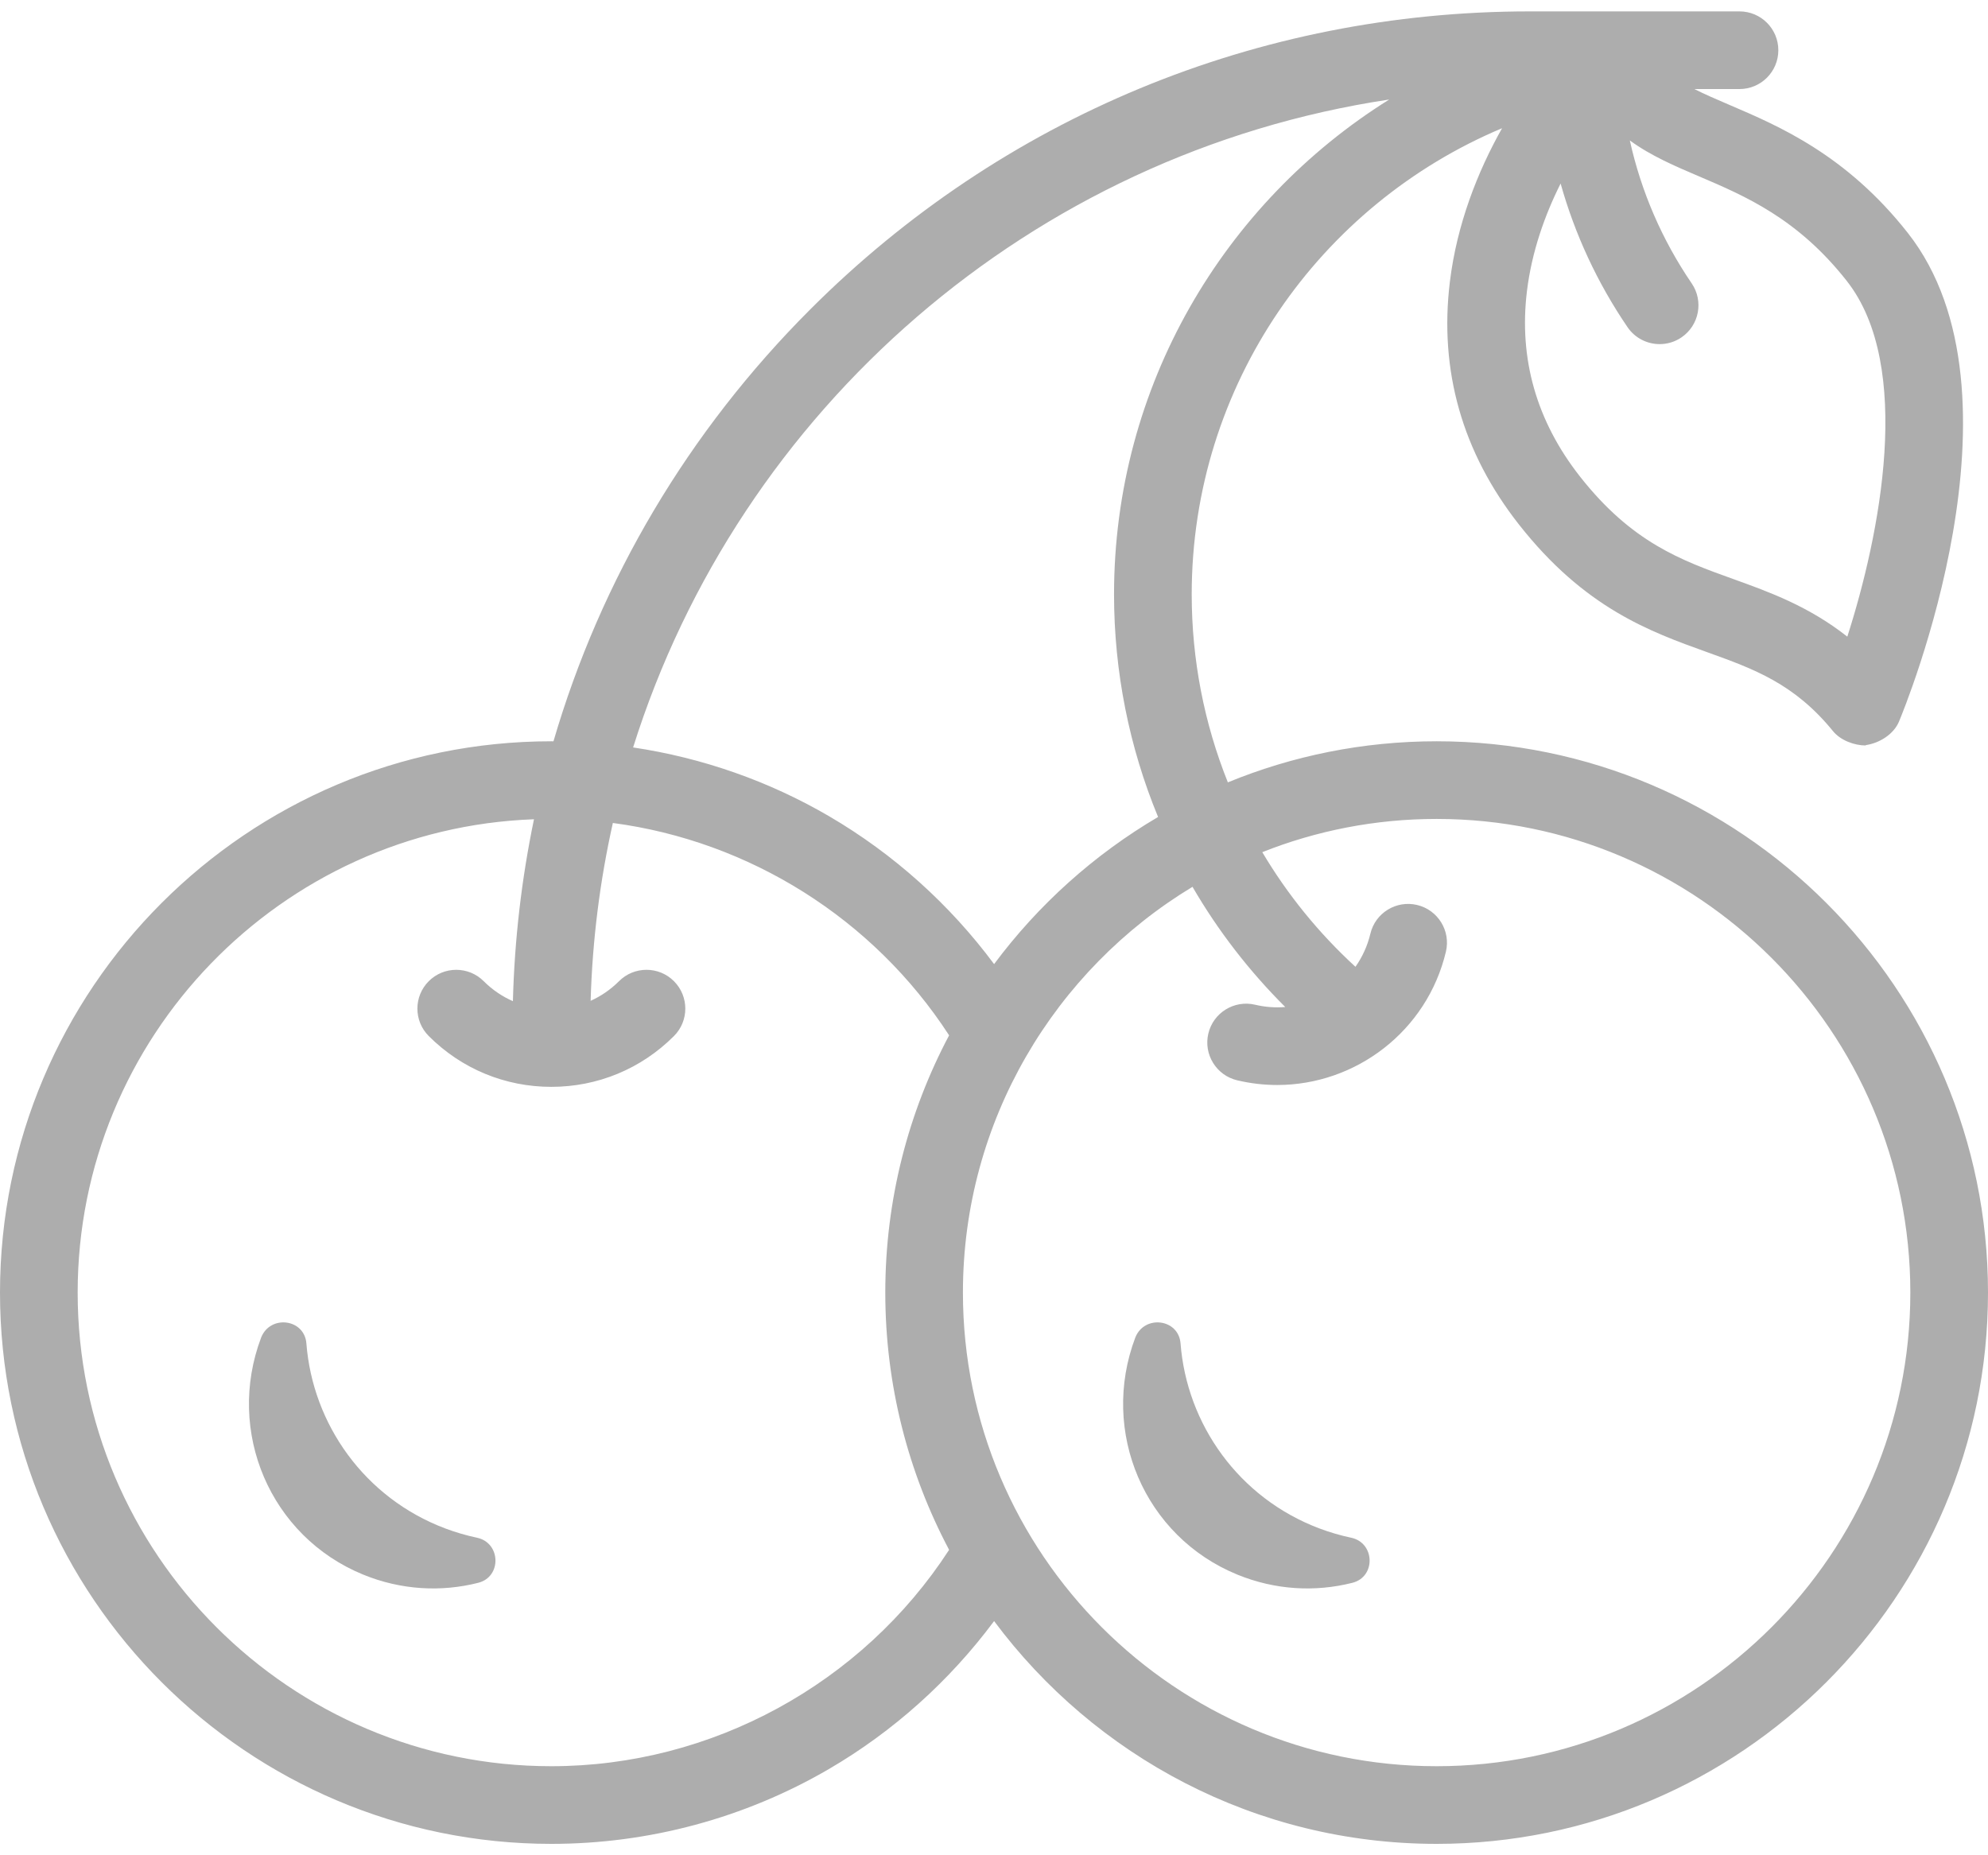 <svg width="60" height="56" viewBox="0 0 60 56" fill="none" xmlns="http://www.w3.org/2000/svg">
<path d="M43.359 22.375C41.13 22.375 39.002 22.817 37.058 23.615C36.345 21.835 35.967 19.915 35.967 17.941C35.967 11.616 39.837 6.178 45.334 3.87C44.59 5.189 43.969 6.78 43.759 8.503C43.432 11.188 44.133 13.653 45.842 15.83C47.825 18.354 49.787 19.061 51.519 19.684C52.931 20.192 54.151 20.63 55.323 22.07C55.547 22.346 55.965 22.502 56.315 22.502C56.37 22.502 56.259 22.498 56.315 22.49C56.722 22.432 57.153 22.163 57.312 21.784C57.481 21.382 61.397 11.89 57.583 7.035C55.728 4.674 53.689 3.804 52.2 3.168C51.781 2.989 51.433 2.837 51.14 2.689C51.167 2.688 51.194 2.688 51.221 2.688H52.5C53.147 2.688 53.672 2.163 53.672 1.516C53.672 0.868 53.147 0.344 52.5 0.344H46.164C37.965 0.344 30.257 3.537 24.459 9.334C20.765 13.028 18.131 17.498 16.704 22.376C16.683 22.376 16.662 22.375 16.641 22.375C7.465 22.375 0 29.84 0 39.016C0 48.191 7.465 55.656 16.641 55.656C19.586 55.656 22.48 54.876 25.011 53.401C26.961 52.264 28.661 50.736 30.003 48.931C33.039 53.009 37.896 55.656 43.359 55.656C52.535 55.656 60 48.191 60 39.016C60 29.84 52.535 22.375 43.359 22.375ZM55.74 8.483C57.76 11.055 56.737 16.155 55.754 19.217C54.587 18.297 53.398 17.869 52.312 17.478C50.738 16.912 49.252 16.377 47.685 14.383C46.374 12.714 45.836 10.831 46.085 8.786C46.23 7.599 46.623 6.493 47.101 5.54C47.532 7.075 48.209 8.538 49.121 9.876C49.348 10.208 49.716 10.387 50.09 10.387C50.318 10.387 50.547 10.321 50.749 10.184C51.284 9.819 51.422 9.09 51.058 8.555C50.159 7.237 49.53 5.776 49.19 4.239C49.824 4.703 50.558 5.016 51.28 5.324C52.675 5.919 54.256 6.594 55.74 8.483V8.483ZM41.928 3.004C36.946 6.115 33.623 11.647 33.623 17.941C33.623 20.282 34.084 22.559 34.952 24.66C33.02 25.796 31.336 27.31 30.003 29.101C28.664 27.299 26.969 25.775 25.026 24.639C23.203 23.574 21.191 22.872 19.108 22.561C22.311 12.362 31.132 4.628 41.928 3.004V3.004ZM16.641 53.312C8.757 53.312 2.344 46.899 2.344 39.016C2.344 31.308 8.475 25.006 16.116 24.729C15.744 26.52 15.528 28.356 15.48 30.22C15.155 30.077 14.856 29.874 14.598 29.616C14.14 29.159 13.399 29.159 12.941 29.616C12.483 30.074 12.483 30.816 12.941 31.273C13.929 32.262 15.243 32.806 16.64 32.806C18.038 32.806 19.352 32.262 20.34 31.273C20.798 30.816 20.798 30.074 20.34 29.616C19.883 29.159 19.141 29.159 18.683 29.616C18.431 29.868 18.141 30.067 17.826 30.209C17.879 28.371 18.108 26.576 18.497 24.841C22.62 25.387 26.36 27.729 28.645 31.251C27.416 33.57 26.719 36.213 26.719 39.016C26.719 41.818 27.416 44.461 28.645 46.781C26.022 50.824 21.476 53.312 16.641 53.312V53.312ZM43.359 53.312C35.476 53.312 29.062 46.899 29.062 39.016C29.062 33.826 31.843 29.273 35.991 26.768C36.755 28.084 37.694 29.303 38.79 30.396C38.489 30.421 38.183 30.399 37.881 30.327C37.251 30.178 36.619 30.567 36.469 31.196C36.32 31.826 36.709 32.458 37.339 32.608C37.744 32.704 38.149 32.75 38.549 32.75C40.916 32.75 43.068 31.129 43.639 28.727C43.789 28.098 43.4 27.466 42.77 27.316C42.141 27.166 41.508 27.555 41.359 28.185C41.272 28.549 41.118 28.885 40.909 29.182C39.795 28.161 38.852 26.994 38.097 25.722C39.727 25.075 41.502 24.719 43.359 24.719C51.243 24.719 57.656 31.132 57.656 39.016C57.656 46.899 51.243 53.312 43.359 53.312V53.312Z" fill="#ADADAD"/>
<path d="M14.396 46.415C14.075 46.347 13.755 46.254 13.438 46.135C10.999 45.215 9.437 42.987 9.247 40.55C9.189 39.804 8.155 39.678 7.881 40.374C7.871 40.4 7.891 40.347 7.881 40.374C6.81 43.212 8.153 46.378 10.96 47.528C12.11 47.999 13.321 48.058 14.433 47.776C15.148 47.596 15.118 46.567 14.396 46.415V46.415Z" fill="#ADADAD"/>
<path d="M40.779 46.415C40.458 46.347 40.138 46.254 39.821 46.135C37.382 45.215 35.819 42.987 35.63 40.55C35.572 39.804 34.538 39.678 34.264 40.374C34.254 40.4 34.274 40.347 34.264 40.374C33.193 43.212 34.536 46.378 37.343 47.528C38.493 47.999 39.703 48.058 40.816 47.776C41.531 47.596 41.501 46.567 40.779 46.415V46.415Z" fill="#ADADAD"/>
</svg>
